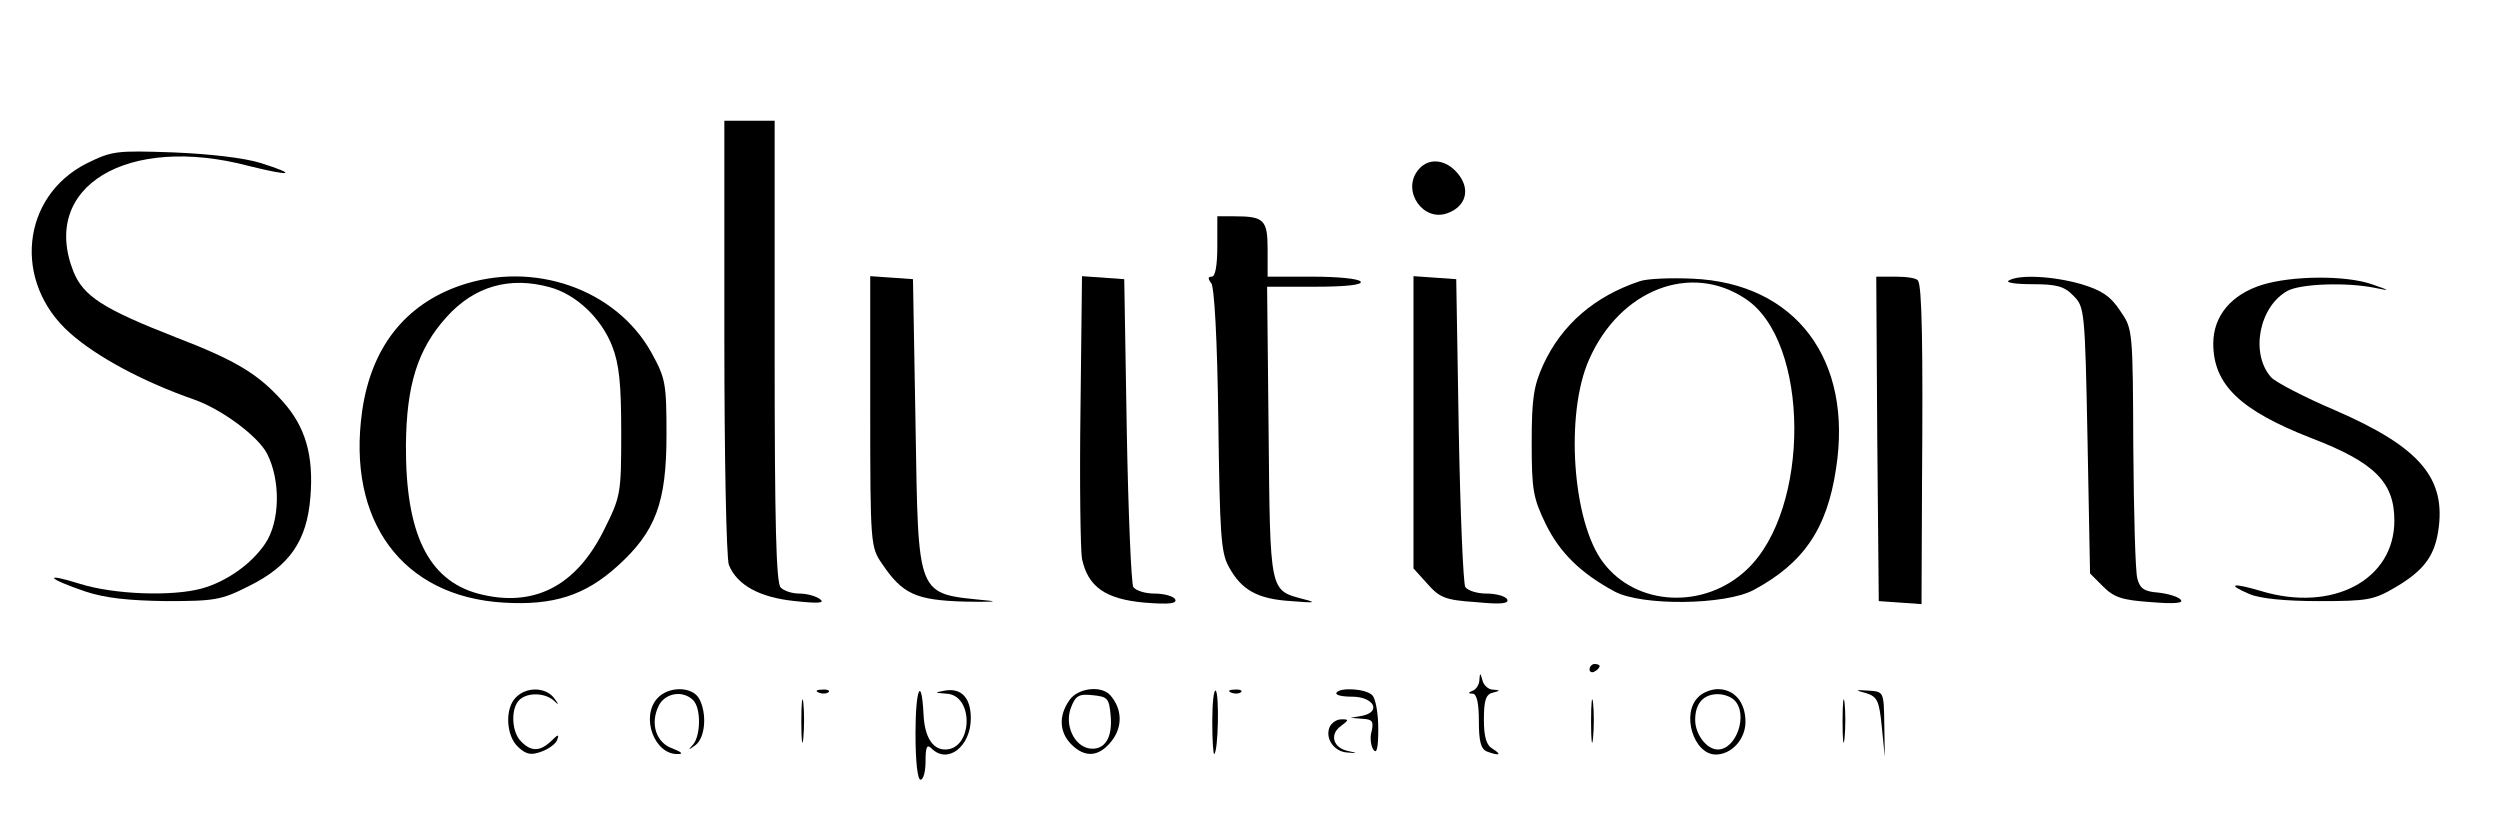 <?xml version="1.0" standalone="no"?>
<!DOCTYPE svg PUBLIC "-//W3C//DTD SVG 20010904//EN"
 "http://www.w3.org/TR/2001/REC-SVG-20010904/DTD/svg10.dtd">
<svg version="1.0" xmlns="http://www.w3.org/2000/svg"
 width="497pt" height="167pt" viewBox="0 0 497 167"
 preserveAspectRatio="xMidYMid meet">

<g transform="translate(0,167) scale(0.1,-0.1)"
fill="#000000" stroke="none">
<path d="M1440 1001 c0 -241 4 -440 9 -454 16 -40 61 -65 132 -72 46 -5 60 -4
49 4 -8 6 -26 11 -41 11 -14 0 -30 5 -37 12 -9 9 -12 127 -12 470 l0 458 -50
0 -50 0 0 -429z"/>
<path d="M172 1345 c-130 -66 -147 -236 -33 -337 54 -48 146 -97 246 -132 55
-19 128 -73 146 -108 27 -53 26 -135 -4 -179 -27 -40 -76 -75 -126 -89 -59
-16 -173 -12 -241 9 -76 24 -67 11 10 -15 39 -13 86 -18 160 -19 97 0 110 2
165 30 81 40 115 90 122 176 7 84 -10 141 -55 191 -49 55 -94 82 -214 128
-143 56 -182 81 -202 130 -67 169 107 274 349 210 84 -21 99 -18 23 6 -32 10
-100 18 -173 21 -115 4 -122 3 -173 -22z"/>
<path d="M2817 1329 c-29 -41 13 -100 60 -83 37 13 47 47 22 78 -25 31 -62 34
-82 5z"/>
<path d="M2420 1180 c0 -38 -4 -60 -11 -60 -8 0 -8 -4 -1 -13 6 -7 12 -111 14
-272 3 -226 5 -264 21 -292 25 -46 57 -64 124 -68 47 -4 52 -3 24 4 -67 18
-66 11 -69 331 l-3 290 96 0 c62 0 94 4 90 10 -3 6 -46 10 -96 10 l-89 0 0 54
c0 59 -7 66 -66 66 l-34 0 0 -60z"/>
<path d="M914 1102 c-109 -38 -176 -123 -194 -249 -31 -219 80 -369 281 -381
99 -6 162 14 227 73 75 68 97 125 97 260 0 104 -2 113 -30 164 -70 126 -234
184 -381 133z m179 -3 c52 -14 102 -61 124 -117 14 -36 18 -75 18 -172 0 -123
-1 -127 -35 -195 -56 -112 -141 -154 -250 -125 -99 27 -144 120 -143 295 1
119 23 191 81 255 55 61 125 81 205 59z"/>
<path d="M1730 852 c0 -263 1 -270 23 -302 41 -61 67 -73 164 -76 49 -1 70 0
48 2 -145 15 -139 -1 -145 354 l-5 285 -42 3 -43 3 0 -269z"/>
<path d="M2148 856 c-2 -146 0 -280 3 -297 12 -56 47 -80 124 -87 50 -4 66 -2
61 7 -4 6 -22 11 -41 11 -19 0 -37 6 -42 13 -4 6 -10 147 -13 312 l-5 300 -42
3 -42 3 -3 -265z"/>
<path d="M2810 831 l0 -291 28 -31 c24 -27 35 -32 96 -36 51 -5 67 -3 62 6 -4
6 -22 11 -41 11 -19 0 -37 6 -42 13 -4 6 -10 147 -13 312 l-5 300 -42 3 -43 3
0 -290z"/>
<path d="M3260 1111 c-90 -30 -155 -86 -192 -166 -19 -42 -23 -67 -23 -155 0
-95 3 -110 28 -162 28 -57 70 -98 137 -134 54 -29 220 -27 276 3 99 53 146
121 164 241 34 217 -80 369 -285 378 -44 2 -91 0 -105 -5z m210 -35 c128 -84
130 -418 3 -538 -84 -80 -220 -74 -286 14 -61 80 -76 295 -28 403 61 139 202
194 311 121z"/>
<path d="M3732 798 l3 -323 43 -3 42 -3 1 243 c2 269 0 389 -8 400 -2 5 -22 8
-44 8 l-39 0 2 -322z"/>
<path d="M3993 1112 c-6 -4 15 -7 48 -7 47 0 63 -4 81 -23 22 -22 23 -28 28
-287 l5 -265 26 -26 c22 -22 38 -27 95 -31 48 -4 66 -2 59 5 -5 6 -26 12 -45
14 -27 2 -36 8 -41 28 -4 14 -7 131 -8 260 -1 234 -1 236 -26 272 -19 29 -37
41 -77 53 -55 16 -125 20 -145 7z"/>
<path d="M4498 1104 c-62 -19 -98 -62 -98 -117 0 -82 54 -133 195 -188 125
-48 165 -87 165 -164 0 -118 -123 -183 -265 -140 -57 17 -70 14 -23 -6 21 -9
71 -14 138 -14 97 0 109 2 153 28 54 32 76 60 84 110 17 106 -36 168 -204 241
-61 26 -119 56 -128 66 -42 47 -24 141 33 172 27 14 116 17 172 6 33 -7 33 -6
-5 7 -52 18 -158 17 -217 -1z"/>
<path d="M3160 339 c0 -5 5 -7 10 -4 6 3 10 8 10 11 0 2 -4 4 -10 4 -5 0 -10
-5 -10 -11z"/>
<path d="M2941 318 c0 -9 -7 -19 -13 -21 -10 -4 -10 -6 0 -6 8 -1 12 -19 12
-55 0 -40 4 -55 16 -60 24 -9 31 -7 12 5 -13 7 -18 23 -18 59 0 38 4 50 18 53
15 4 15 5 0 6 -9 0 -19 9 -21 19 -4 15 -5 15 -6 0z"/>
<path d="M1026 284 c-23 -22 -20 -77 4 -99 16 -15 26 -17 47 -9 14 5 29 16 31
24 4 11 1 10 -12 -3 -22 -21 -40 -22 -60 -1 -19 18 -21 65 -4 82 16 16 50 15
68 0 12 -11 12 -10 1 5 -17 21 -54 22 -75 1z"/>
<path d="M1307 282 c-34 -37 -6 -113 41 -111 11 0 7 4 -11 11 -32 11 -45 48
-28 84 12 26 48 33 69 12 16 -16 15 -70 0 -88 -11 -12 -10 -12 5 -1 19 15 23
62 7 92 -14 25 -61 25 -83 1z"/>
<path d="M1593 235 c0 -38 2 -53 4 -32 2 20 2 52 0 70 -2 17 -4 1 -4 -38z"/>
<path d="M1628 293 c7 -3 16 -2 19 1 4 3 -2 6 -13 5 -11 0 -14 -3 -6 -6z"/>
<path d="M1820 212 c0 -55 4 -92 10 -92 6 0 10 17 10 37 0 29 3 34 12 25 32
-32 78 4 78 60 0 41 -19 61 -52 55 -21 -4 -21 -4 3 -6 56 -2 53 -111 -2 -111
-25 0 -41 25 -43 70 -4 79 -16 51 -16 -38z"/>
<path d="M2126 278 c-22 -31 -20 -64 4 -88 27 -27 55 -25 80 7 22 28 21 63 -2
90 -17 21 -65 16 -82 -9z m82 -31 c4 -44 -12 -69 -42 -65 -31 5 -50 47 -37 81
9 24 16 28 43 25 30 -3 33 -6 36 -41z"/>
<path d="M2410 235 c0 -38 2 -66 4 -64 8 7 10 118 3 126 -4 3 -7 -24 -7 -62z"/>
<path d="M2448 293 c7 -3 16 -2 19 1 4 3 -2 6 -13 5 -11 0 -14 -3 -6 -6z"/>
<path d="M2657 293 c-3 -5 11 -8 31 -8 43 0 59 -30 20 -38 l-23 -4 24 -2 c19
-1 22 -5 18 -24 -4 -12 -2 -29 3 -37 7 -10 10 2 10 41 0 30 -5 60 -12 67 -13
13 -64 16 -71 5z"/>
<path d="M3163 235 c0 -38 2 -53 4 -32 2 20 2 52 0 70 -2 17 -4 1 -4 -38z"/>
<path d="M3376 284 c-34 -33 -9 -114 35 -114 31 0 59 30 59 65 0 39 -22 65
-55 65 -13 0 -31 -7 -39 -16z m72 -6 c28 -28 4 -98 -33 -98 -22 0 -45 30 -45
59 0 32 16 51 45 51 12 0 26 -5 33 -12z"/>
<path d="M3663 235 c0 -38 2 -53 4 -32 2 20 2 52 0 70 -2 17 -4 1 -4 -38z"/>
<path d="M3710 292 c22 -7 26 -15 31 -67 l6 -60 -1 65 c-1 65 -1 65 -31 67
-28 2 -28 1 -5 -5z"/>
<path d="M2643 224 c-9 -23 10 -49 36 -50 20 -2 20 -1 1 3 -30 6 -37 33 -15
49 17 13 17 14 2 14 -10 0 -20 -7 -24 -16z"/>
</g>
</svg>
